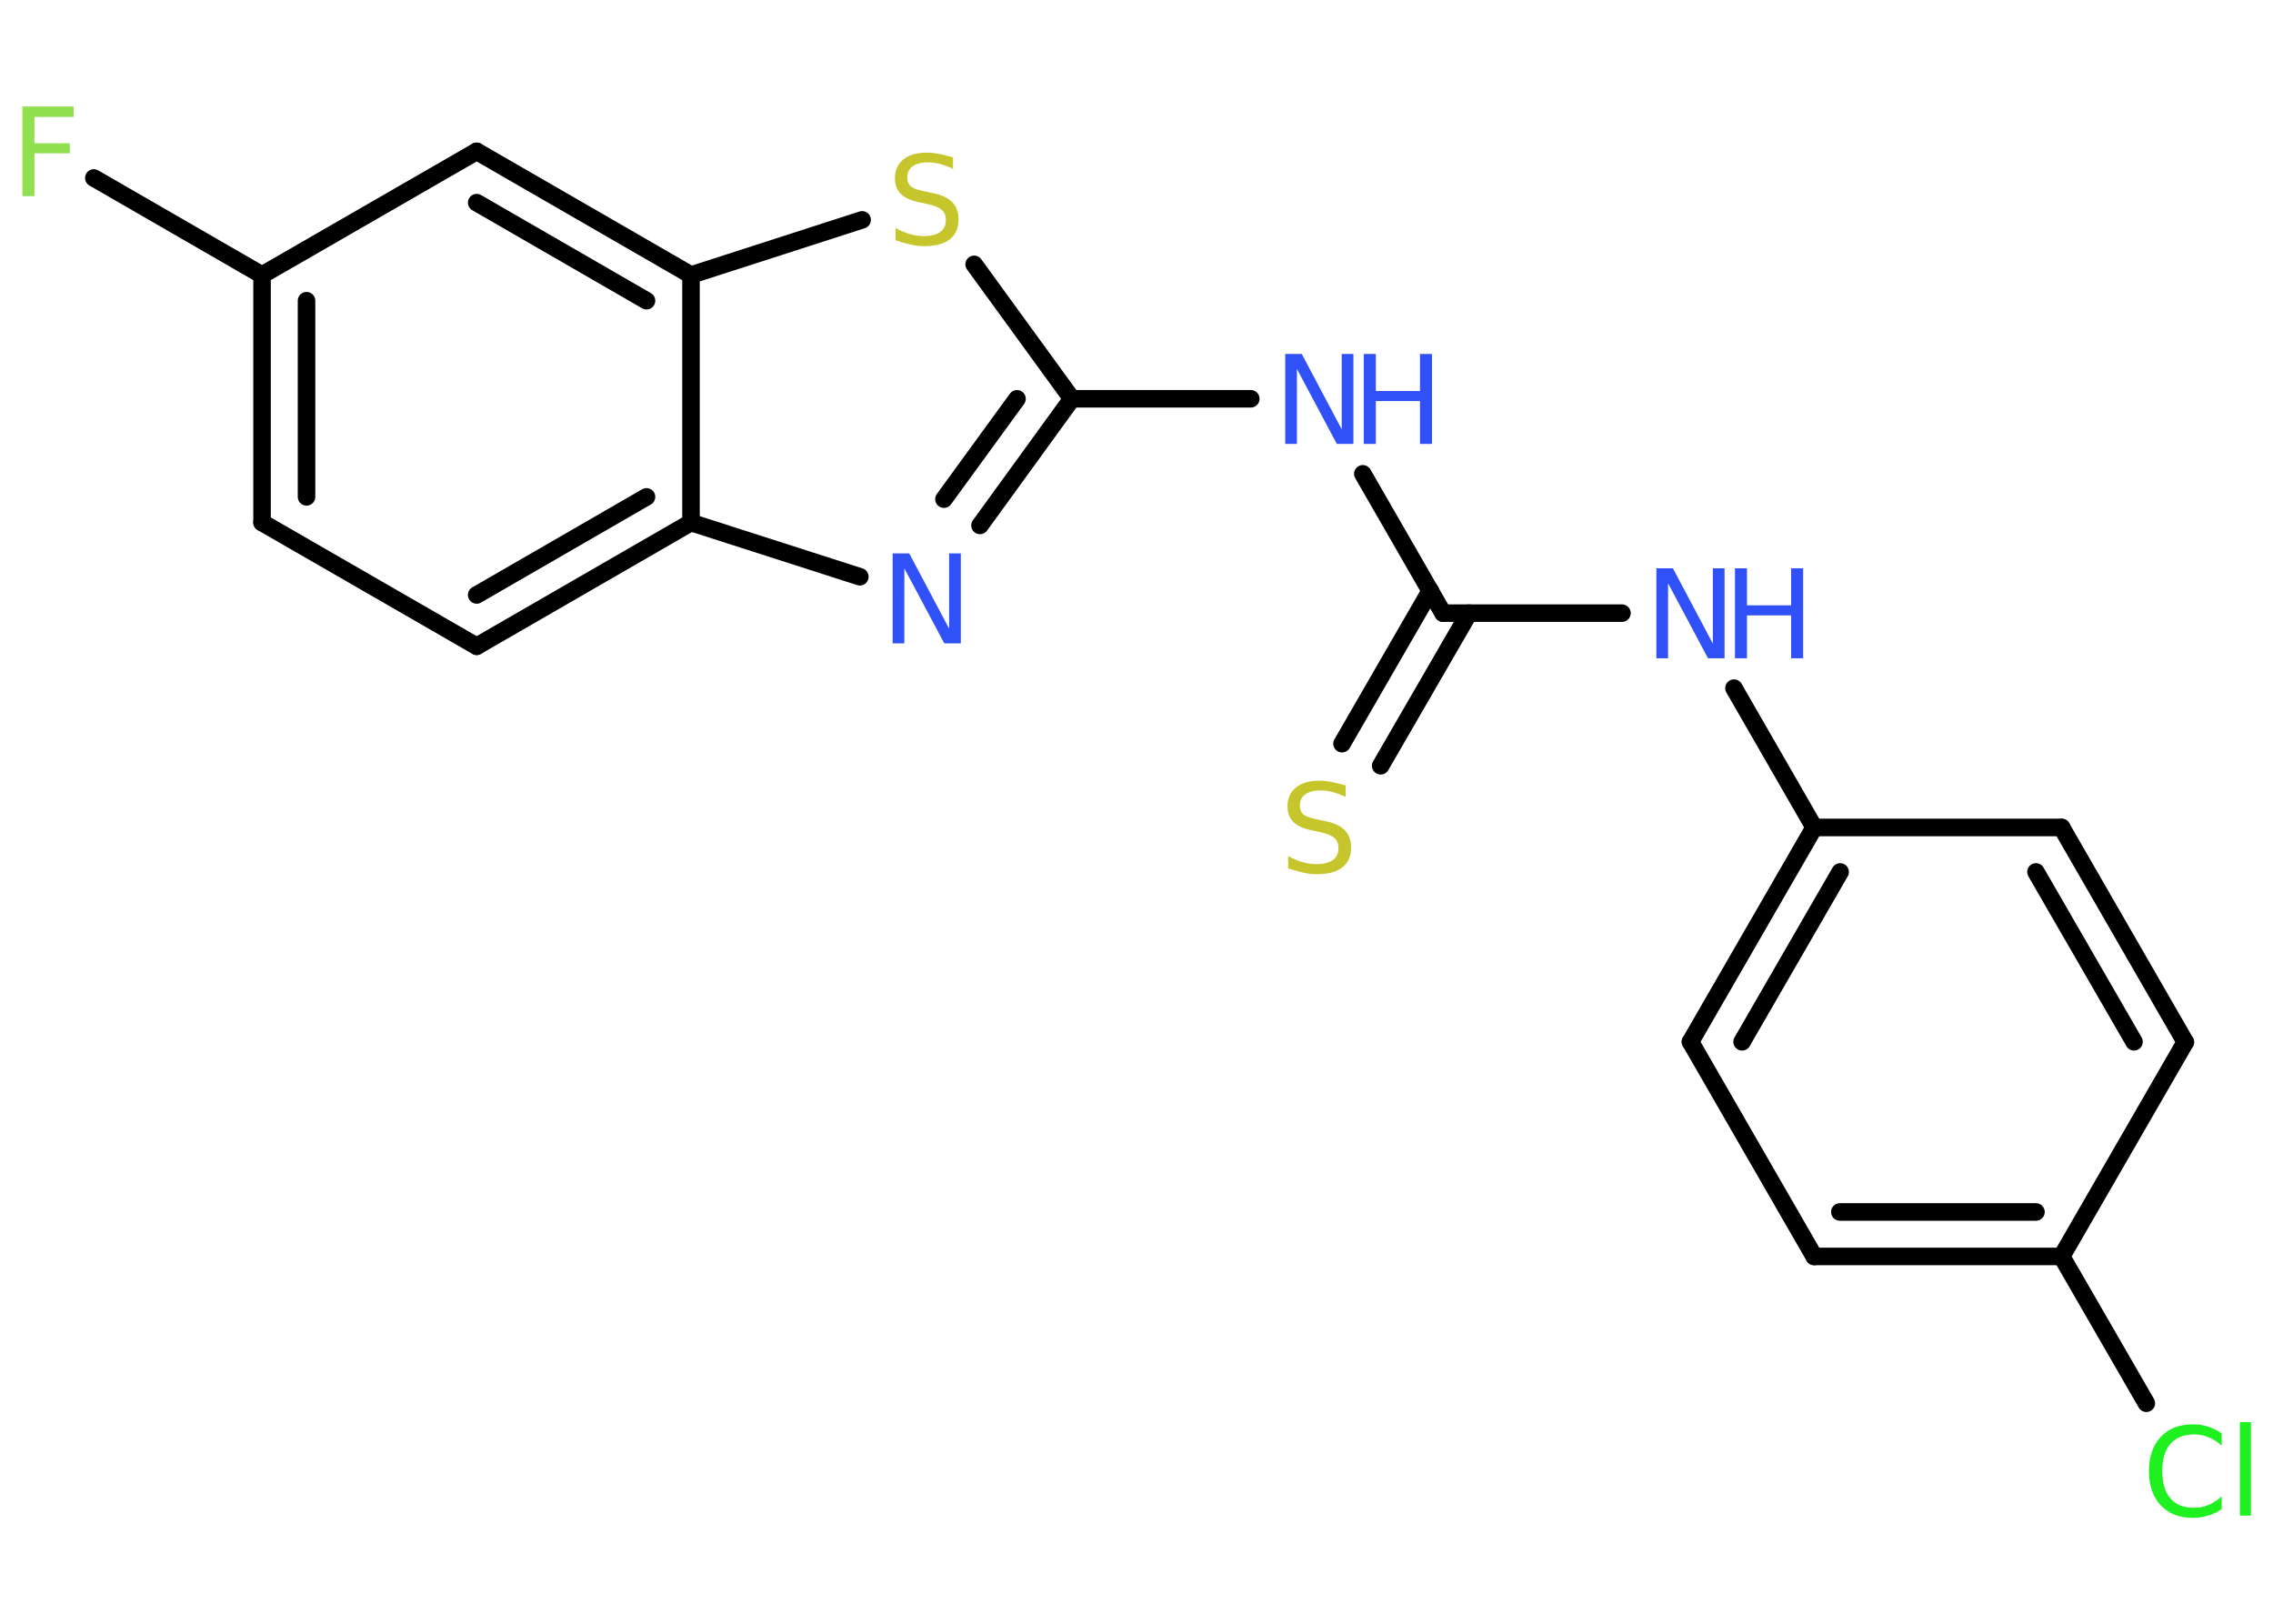 <?xml version='1.0' encoding='UTF-8'?>
<!DOCTYPE svg PUBLIC "-//W3C//DTD SVG 1.1//EN" "http://www.w3.org/Graphics/SVG/1.1/DTD/svg11.dtd">
<svg version='1.2' xmlns='http://www.w3.org/2000/svg' xmlns:xlink='http://www.w3.org/1999/xlink' width='70.0mm' height='50.0mm' viewBox='0 0 70.0 50.0'>
  <desc>Generated by the Chemistry Development Kit (http://github.com/cdk)</desc>
  <g stroke-linecap='round' stroke-linejoin='round' stroke='#000000' stroke-width='.54' fill='#3050F8'>
    <rect x='.0' y='.0' width='70.0' height='50.0' fill='#FFFFFF' stroke='none'/>
    <g id='mol1' class='mol'>
      <line id='mol1bnd1' class='bond' x1='2.89' y1='5.48' x2='8.07' y2='8.47'/>
      <g id='mol1bnd2' class='bond'>
        <line x1='8.07' y1='8.47' x2='8.07' y2='16.09'/>
        <line x1='9.44' y1='9.26' x2='9.44' y2='15.3'/>
      </g>
      <line id='mol1bnd3' class='bond' x1='8.07' y1='16.09' x2='14.68' y2='19.9'/>
      <g id='mol1bnd4' class='bond'>
        <line x1='14.68' y1='19.9' x2='21.28' y2='16.09'/>
        <line x1='14.68' y1='18.32' x2='19.91' y2='15.3'/>
      </g>
      <line id='mol1bnd5' class='bond' x1='21.28' y1='16.09' x2='26.48' y2='17.76'/>
      <g id='mol1bnd6' class='bond'>
        <line x1='30.18' y1='16.18' x2='33.01' y2='12.28'/>
        <line x1='29.07' y1='15.37' x2='31.32' y2='12.28'/>
      </g>
      <line id='mol1bnd7' class='bond' x1='33.01' y1='12.28' x2='38.52' y2='12.28'/>
      <line id='mol1bnd8' class='bond' x1='41.97' y1='14.59' x2='44.44' y2='18.88'/>
      <g id='mol1bnd9' class='bond'>
        <line x1='45.24' y1='18.88' x2='42.52' y2='23.58'/>
        <line x1='44.05' y1='18.19' x2='41.33' y2='22.9'/>
      </g>
      <line id='mol1bnd10' class='bond' x1='44.44' y1='18.88' x2='49.95' y2='18.88'/>
      <line id='mol1bnd11' class='bond' x1='53.4' y1='21.19' x2='55.87' y2='25.48'/>
      <g id='mol1bnd12' class='bond'>
        <line x1='55.87' y1='25.48' x2='52.06' y2='32.08'/>
        <line x1='56.67' y1='26.85' x2='53.65' y2='32.08'/>
      </g>
      <line id='mol1bnd13' class='bond' x1='52.06' y1='32.08' x2='55.87' y2='38.69'/>
      <g id='mol1bnd14' class='bond'>
        <line x1='55.87' y1='38.69' x2='63.49' y2='38.69'/>
        <line x1='56.66' y1='37.32' x2='62.7' y2='37.32'/>
      </g>
      <line id='mol1bnd15' class='bond' x1='63.49' y1='38.69' x2='66.1' y2='43.21'/>
      <line id='mol1bnd16' class='bond' x1='63.49' y1='38.69' x2='67.3' y2='32.09'/>
      <g id='mol1bnd17' class='bond'>
        <line x1='67.3' y1='32.09' x2='63.49' y2='25.48'/>
        <line x1='65.72' y1='32.08' x2='62.7' y2='26.85'/>
      </g>
      <line id='mol1bnd18' class='bond' x1='55.87' y1='25.48' x2='63.49' y2='25.48'/>
      <line id='mol1bnd19' class='bond' x1='33.01' y1='12.28' x2='30.0' y2='8.14'/>
      <line id='mol1bnd20' class='bond' x1='26.55' y1='6.77' x2='21.28' y2='8.47'/>
      <line id='mol1bnd21' class='bond' x1='21.28' y1='16.09' x2='21.28' y2='8.47'/>
      <g id='mol1bnd22' class='bond'>
        <line x1='21.28' y1='8.47' x2='14.68' y2='4.66'/>
        <line x1='19.91' y1='9.26' x2='14.68' y2='6.24'/>
      </g>
      <line id='mol1bnd23' class='bond' x1='8.07' y1='8.47' x2='14.68' y2='4.66'/>
      <path id='mol1atm1' class='atom' d='M.68 3.28h1.59v.32h-1.21v.81h1.09v.31h-1.09v1.32h-.37v-2.77z' stroke='none' fill='#90E050'/>
      <path id='mol1atm6' class='atom' d='M27.5 17.04h.5l1.23 2.32v-2.32h.36v2.77h-.51l-1.23 -2.31v2.31h-.36v-2.77z' stroke='none'/>
      <g id='mol1atm8' class='atom'>
        <path d='M39.59 10.9h.5l1.23 2.32v-2.32h.36v2.77h-.51l-1.23 -2.31v2.31h-.36v-2.77z' stroke='none'/>
        <path d='M42.0 10.9h.37v1.14h1.36v-1.14h.37v2.77h-.37v-1.32h-1.36v1.32h-.37v-2.77z' stroke='none'/>
      </g>
      <path id='mol1atm10' class='atom' d='M41.44 24.18v.36q-.21 -.1 -.4 -.15q-.19 -.05 -.37 -.05q-.31 .0 -.47 .12q-.17 .12 -.17 .34q.0 .18 .11 .28q.11 .09 .42 .15l.23 .05q.42 .08 .62 .28q.2 .2 .2 .54q.0 .4 -.27 .61q-.27 .21 -.79 .21q-.2 .0 -.42 -.05q-.22 -.05 -.46 -.13v-.38q.23 .13 .45 .19q.22 .06 .43 .06q.32 .0 .5 -.13q.17 -.13 .17 -.36q.0 -.21 -.13 -.32q-.13 -.11 -.41 -.17l-.23 -.05q-.42 -.08 -.61 -.26q-.19 -.18 -.19 -.49q.0 -.37 .26 -.58q.26 -.21 .71 -.21q.19 .0 .39 .04q.2 .04 .41 .1z' stroke='none' fill='#C6C62C'/>
      <g id='mol1atm11' class='atom'>
        <path d='M51.02 17.5h.5l1.23 2.32v-2.32h.36v2.77h-.51l-1.23 -2.31v2.31h-.36v-2.77z' stroke='none'/>
        <path d='M53.43 17.5h.37v1.14h1.36v-1.14h.37v2.77h-.37v-1.32h-1.36v1.32h-.37v-2.77z' stroke='none'/>
      </g>
      <path id='mol1atm16' class='atom' d='M68.42 44.12v.4q-.19 -.18 -.4 -.26q-.21 -.09 -.45 -.09q-.47 .0 -.73 .29q-.25 .29 -.25 .84q.0 .55 .25 .84q.25 .29 .73 .29q.24 .0 .45 -.09q.21 -.09 .4 -.26v.39q-.2 .14 -.42 .2q-.22 .07 -.47 .07q-.63 .0 -.99 -.39q-.36 -.39 -.36 -1.05q.0 -.67 .36 -1.05q.36 -.39 .99 -.39q.25 .0 .47 .07q.22 .07 .41 .2zM68.98 43.79h.34v2.88h-.34v-2.88z' stroke='none' fill='#1FF01F'/>
      <path id='mol1atm19' class='atom' d='M29.35 4.84v.36q-.21 -.1 -.4 -.15q-.19 -.05 -.37 -.05q-.31 .0 -.47 .12q-.17 .12 -.17 .34q.0 .18 .11 .28q.11 .09 .42 .15l.23 .05q.42 .08 .62 .28q.2 .2 .2 .54q.0 .4 -.27 .61q-.27 .21 -.79 .21q-.2 .0 -.42 -.05q-.22 -.05 -.46 -.13v-.38q.23 .13 .45 .19q.22 .06 .43 .06q.32 .0 .5 -.13q.17 -.13 .17 -.36q.0 -.21 -.13 -.32q-.13 -.11 -.41 -.17l-.23 -.05q-.42 -.08 -.61 -.26q-.19 -.18 -.19 -.49q.0 -.37 .26 -.58q.26 -.21 .71 -.21q.19 .0 .39 .04q.2 .04 .41 .1z' stroke='none' fill='#C6C62C'/>
    </g>
  </g>
</svg>
